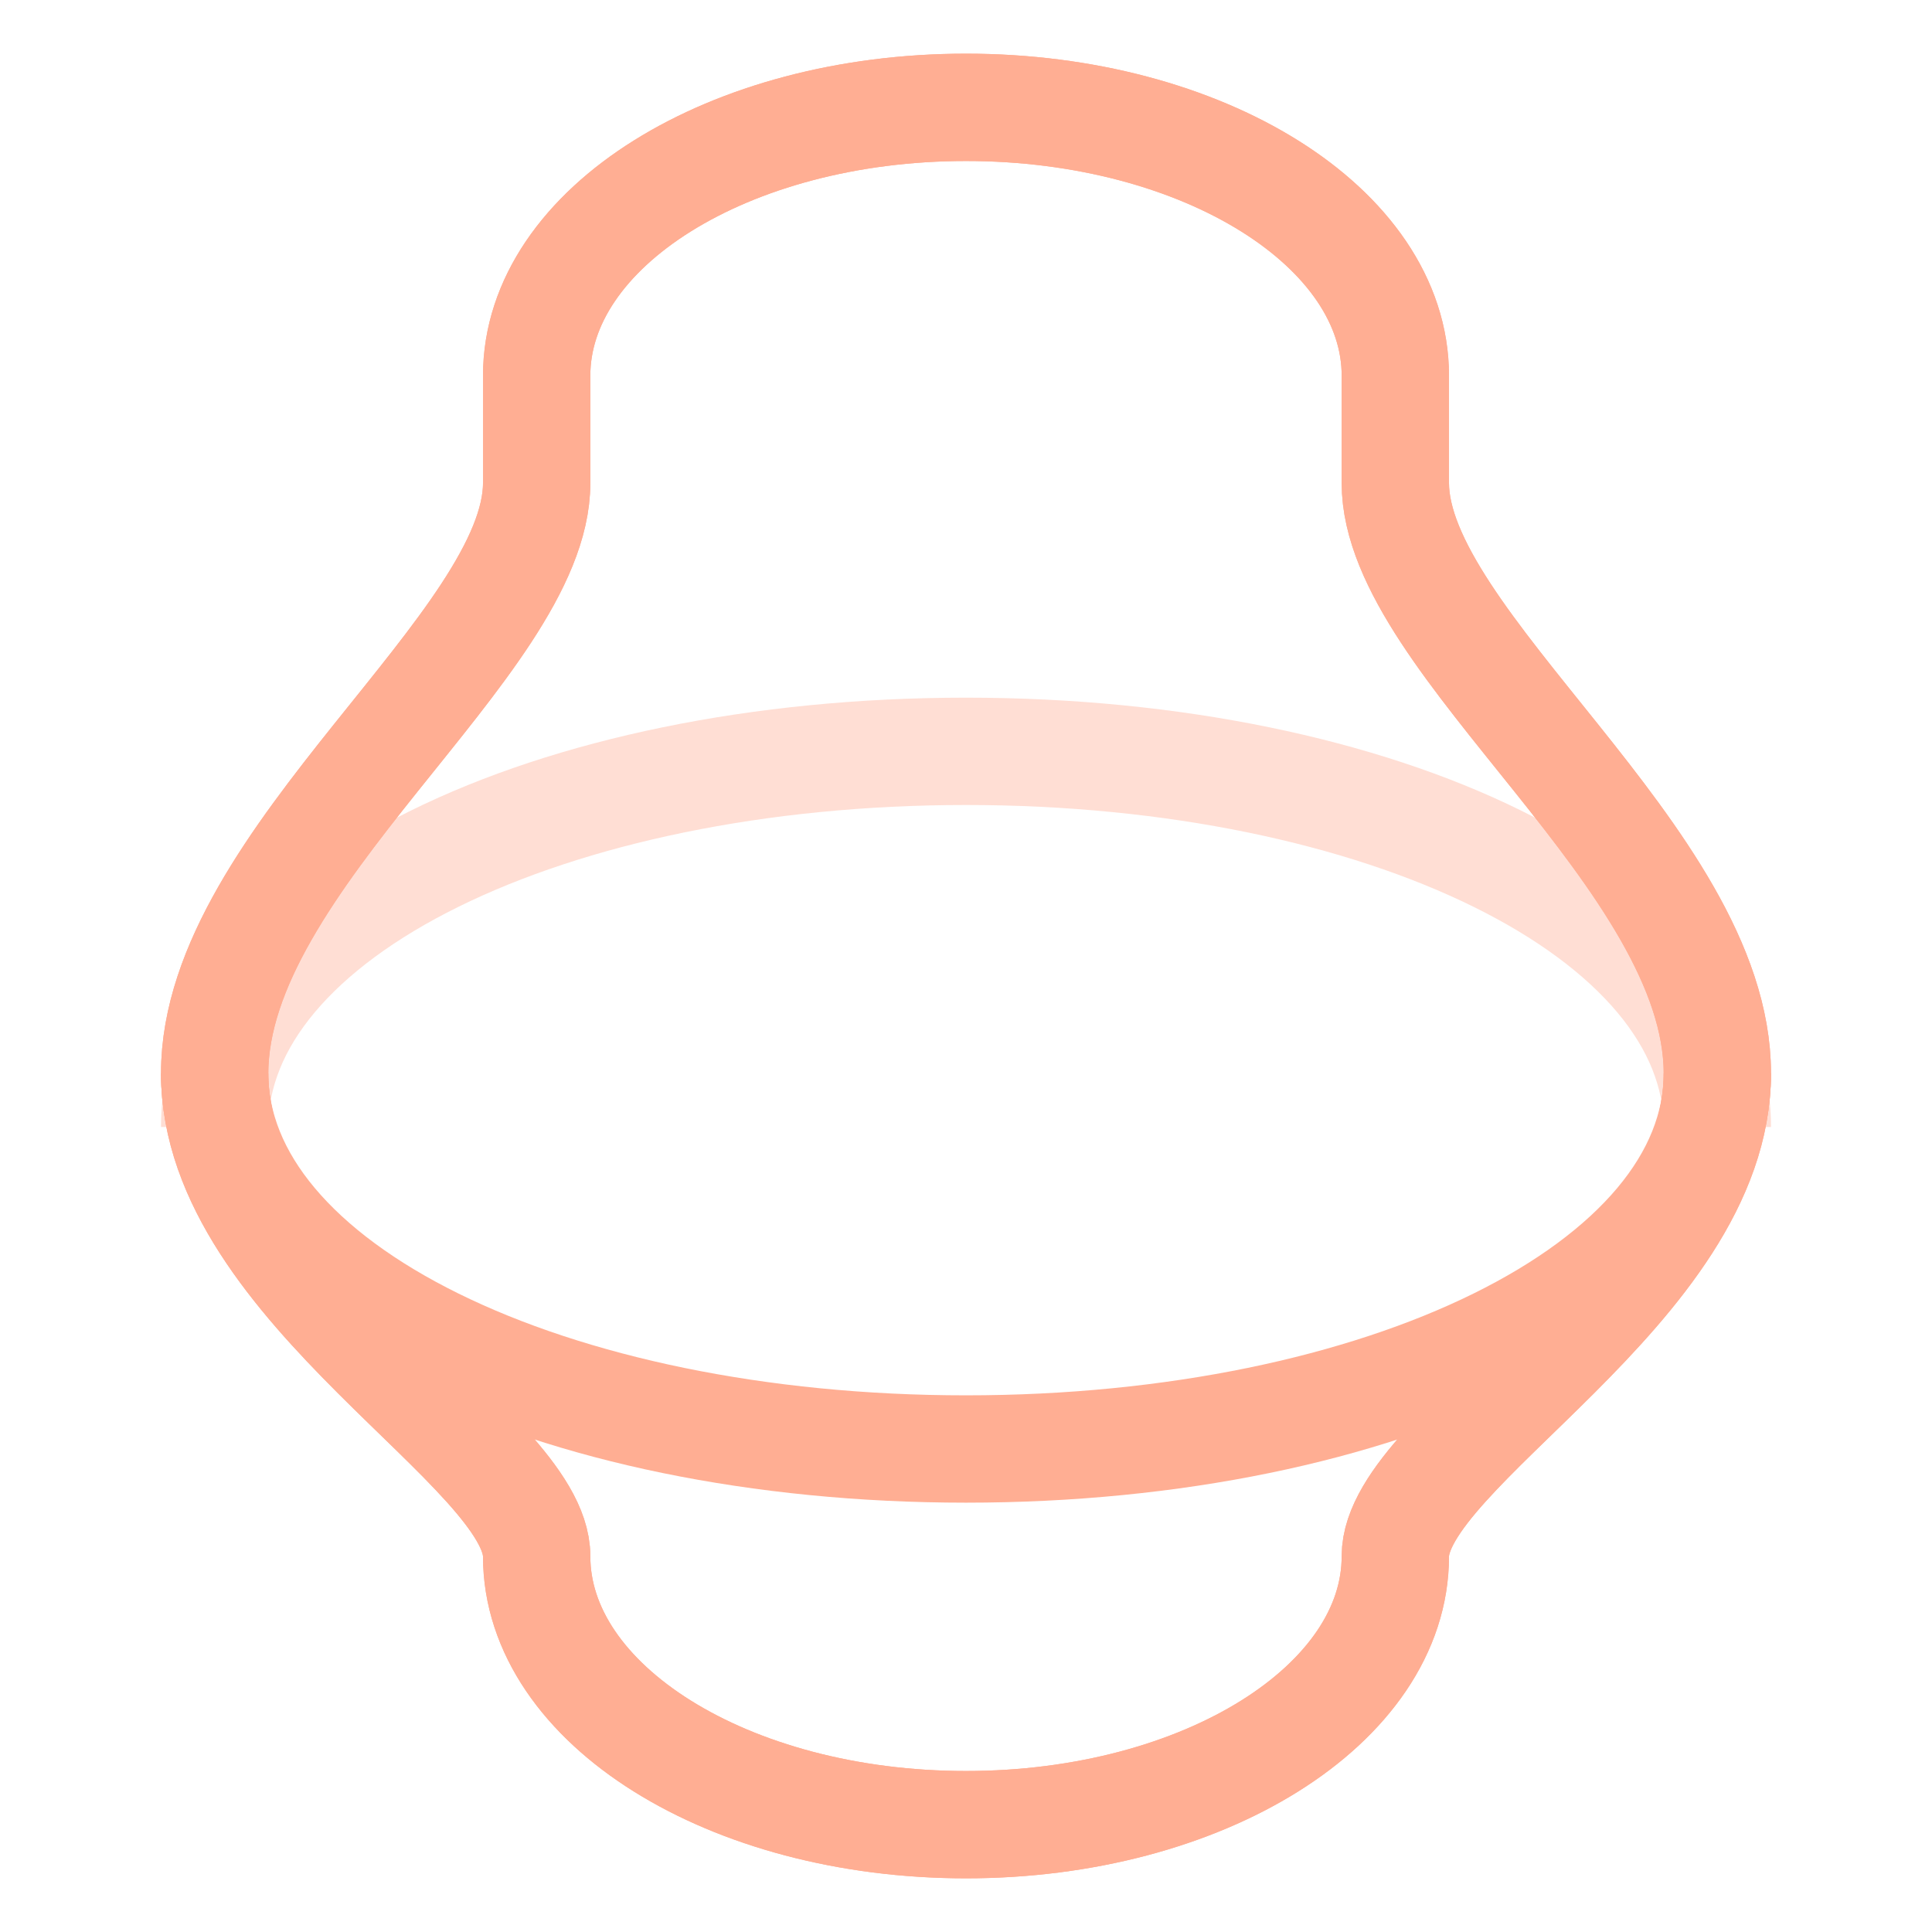 <svg width="18" height="18" viewBox="0 0 18 18" fill="none" xmlns="http://www.w3.org/2000/svg">
<path opacity="0.4" d="M16 10.5C16 8.5 12.866 7 9 7C5.134 7 2 8.5 2 10.5" stroke="#FFAE93"/>
<path d="M9 17C11.209 17 13 15.881 13 14.5C13 13.5 16 12 16 10C16 8 13 6 13 4.5V3.5C13 2.119 11.209 1 9 1C6.791 1 5 2.119 5 3.5V4.5C5 6 2 8 2 10C2 12 5 13.5 5 14.5C5 15.881 6.791 17 9 17Z" stroke="#FFAE93"/>
<path d="M9 17C11.209 17 13 15.881 13 14.5C13 13.5 16 12 16 10C16 8 13 6 13 4.5V3.5C13 2.119 11.209 1 9 1C6.791 1 5 2.119 5 3.5V4.5C5 6 2 8 2 10C2 12 5 13.5 5 14.5C5 15.881 6.791 17 9 17Z" stroke="#FFAE93"/>
<path d="M16 10C16 12 12.866 13.5 9 13.5C5.134 13.5 2 12 2 10" stroke="#FFAE93"/>
</svg>
